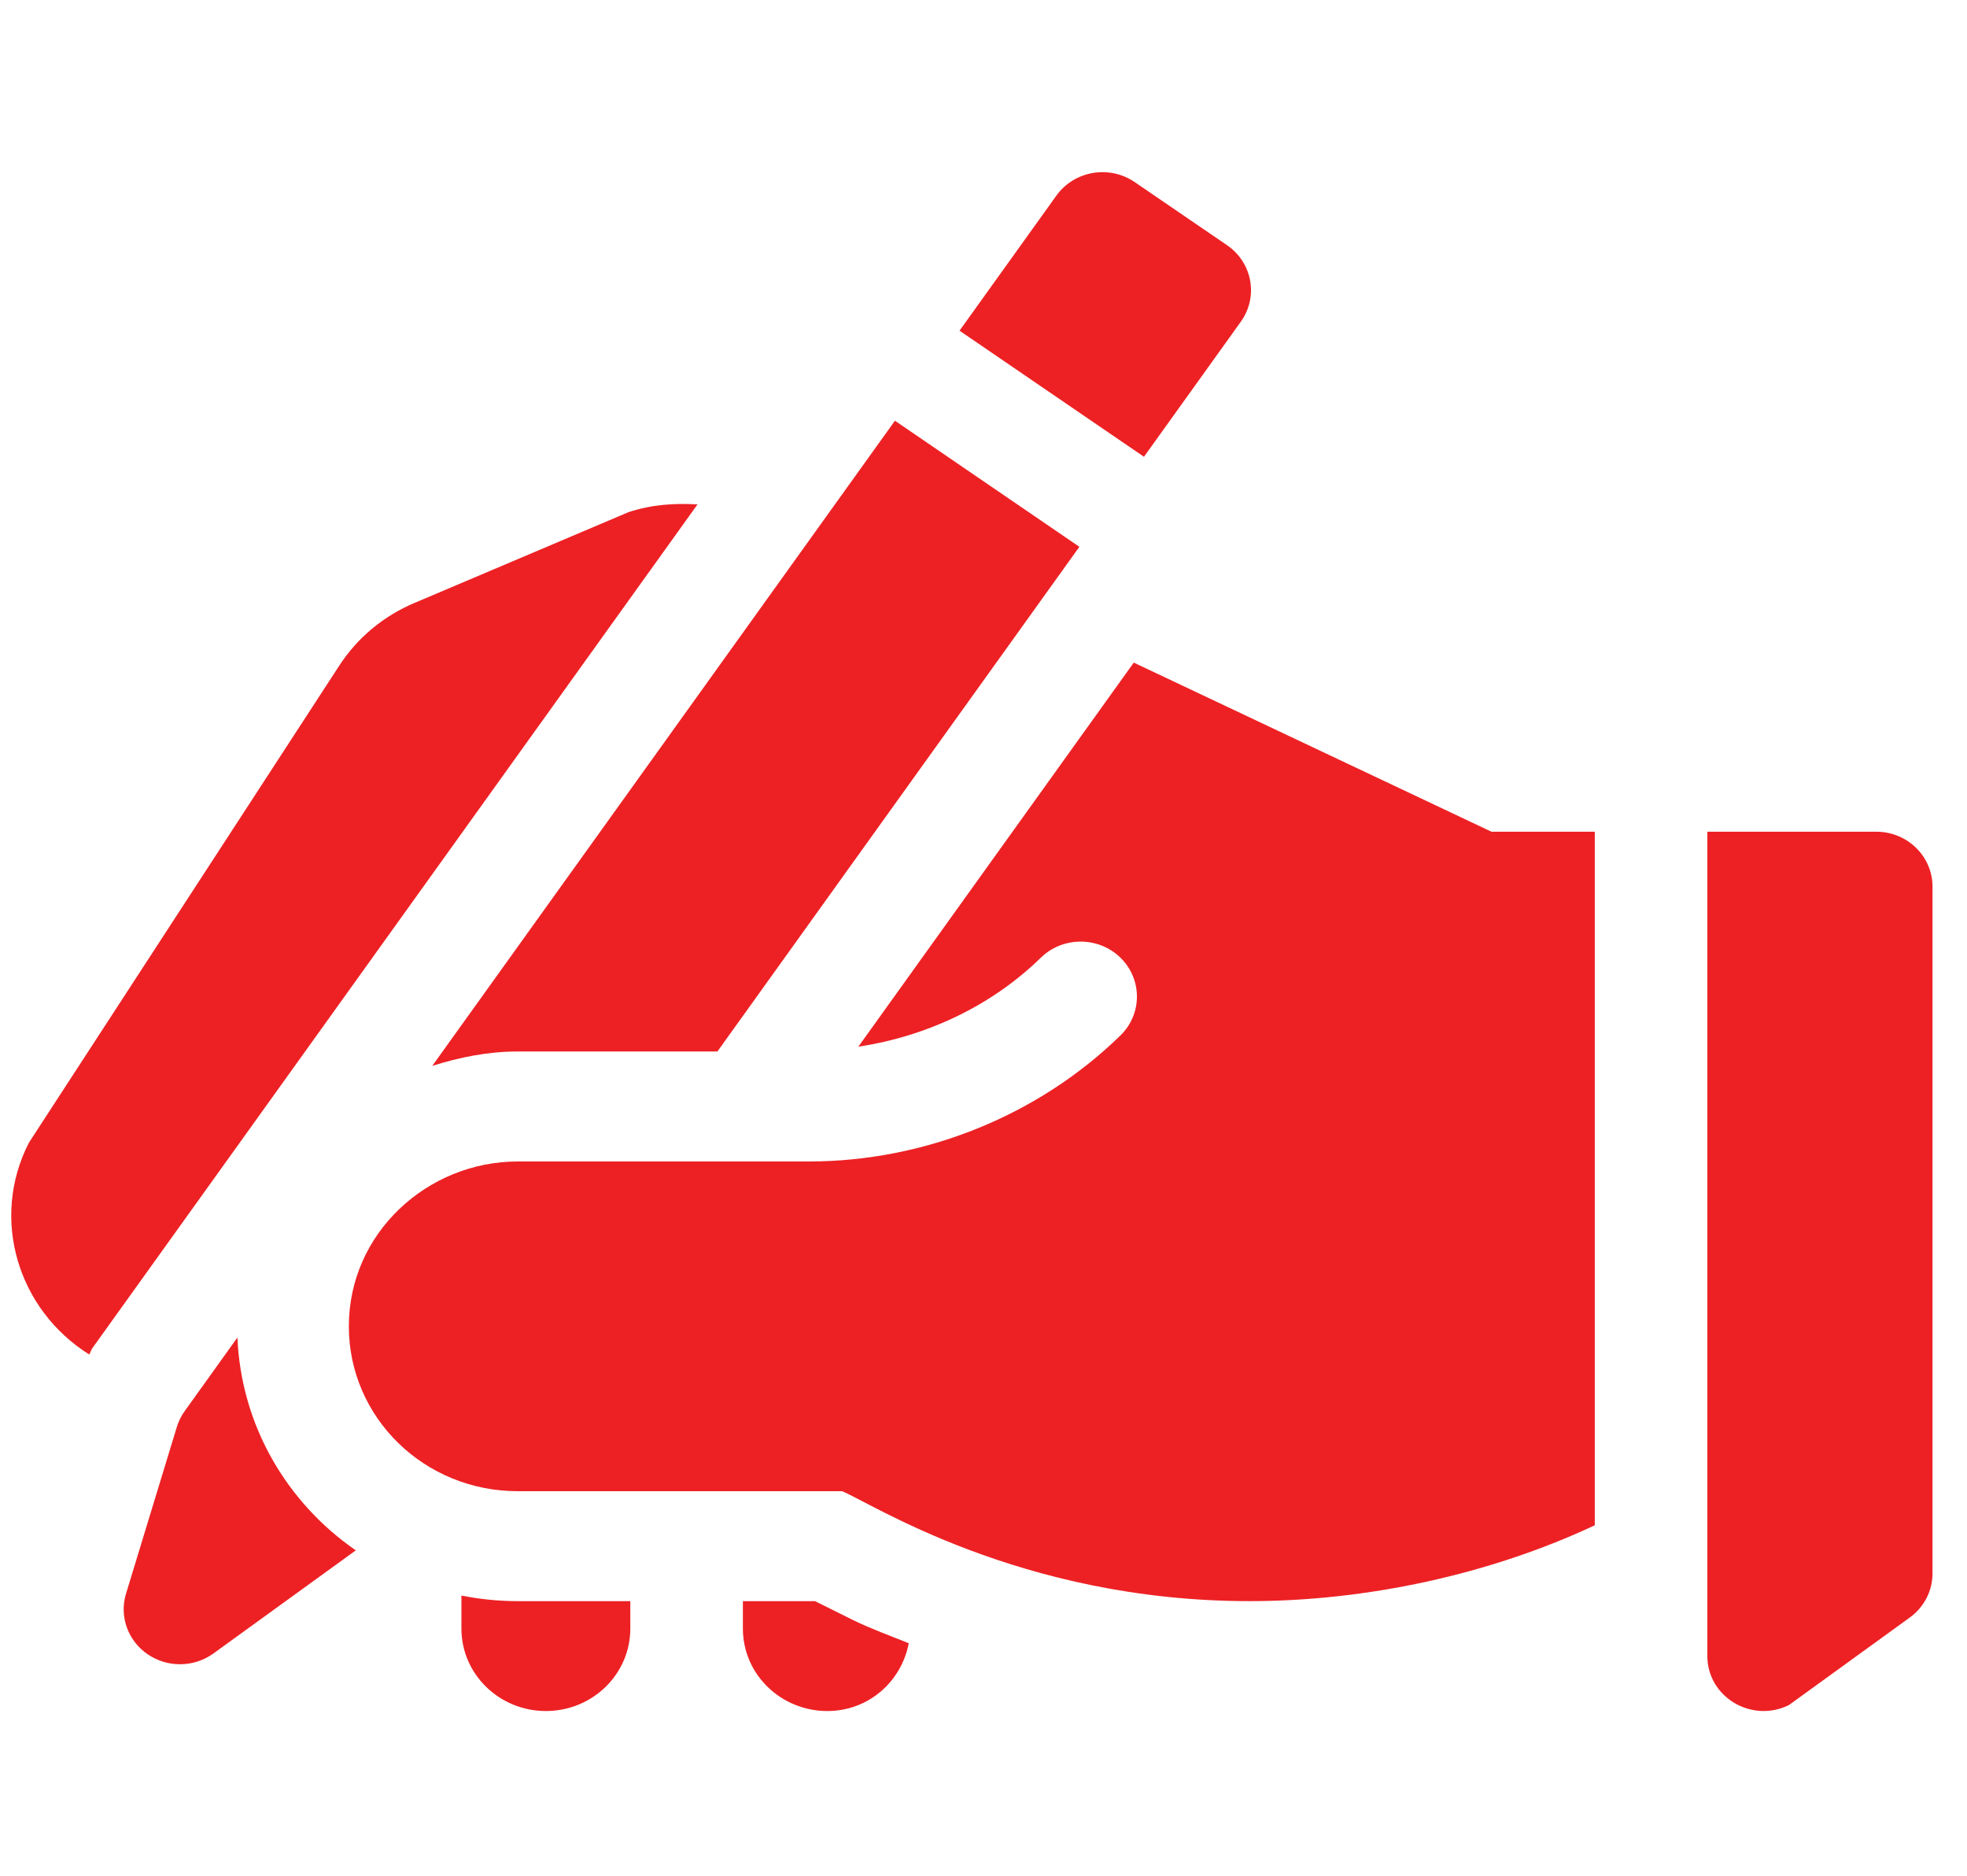 <svg width="43" height="41" viewBox="0 0 43 41" fill="none" xmlns="http://www.w3.org/2000/svg">
<g clip-path="url(#clip0)">
<path d="M5.19 29.235L4.036 30.845C3.96 30.951 3.903 31.068 3.865 31.192L2.755 34.833C2.604 35.328 2.794 35.862 3.229 36.159C3.663 36.456 4.242 36.448 4.667 36.14L7.778 33.887C6.268 32.844 5.271 31.156 5.19 29.235Z" fill="#ED2124"/>
<path d="M41.016 18.179H37.324V36.196C37.324 37.089 38.286 37.67 39.105 37.27L41.748 35.356C42.062 35.13 42.246 34.772 42.246 34.392V19.38C42.246 18.716 41.695 18.179 41.016 18.179Z" fill="#ED2124"/>
<path d="M24.807 3.981C24.25 3.6 23.483 3.732 23.093 4.276L20.976 7.228L25.008 9.984L27.125 7.032C27.515 6.489 27.38 5.74 26.823 5.359L24.807 3.981Z" fill="#ED2124"/>
<path d="M9.45 23.297C10.042 23.111 10.662 22.983 11.318 22.983H15.683L23.596 11.952L19.564 9.196L9.45 23.297Z" fill="#ED2124"/>
<path d="M9.06 13.179C8.38 13.467 7.811 13.941 7.414 14.553L0.632 24.976C-0.218 26.636 0.385 28.624 1.951 29.606C1.979 29.562 1.989 29.51 2.019 29.468L15.248 11.025C14.754 10.996 14.249 11.026 13.741 11.194L9.06 13.179Z" fill="#ED2124"/>
<path d="M10.087 34.875V35.597C10.087 36.592 10.914 37.399 11.933 37.399C12.953 37.399 13.779 36.592 13.779 35.597V34.997H11.318C10.897 34.997 10.485 34.954 10.087 34.875Z" fill="#ED2124"/>
<path d="M16.24 34.997V35.597C16.24 36.593 17.067 37.399 18.086 37.399C18.989 37.399 19.706 36.754 19.866 35.917C19.465 35.755 19.058 35.609 18.669 35.421L17.816 34.997H16.24V34.997Z" fill="#ED2124"/>
<path d="M34.863 18.179H32.604L24.785 14.483L18.764 22.878C20.261 22.651 21.676 21.985 22.753 20.933C23.234 20.464 24.013 20.464 24.494 20.933C24.974 21.403 24.974 22.163 24.494 22.632C22.701 24.382 20.218 25.387 17.682 25.387C16.358 25.387 10.939 25.387 11.318 25.387C9.347 25.387 7.626 26.95 7.626 28.99C7.626 30.985 9.275 32.594 11.318 32.594H18.406C18.997 32.82 22.285 34.997 27.315 34.997C29.862 34.997 32.568 34.416 34.863 33.339V18.179Z" fill="#ED2124"/>
</g>
<defs>
<clipPath id="clip0">
<rect x="0.246" width="42" height="41" fill="white"/>
</clipPath>
</defs>
</svg>
